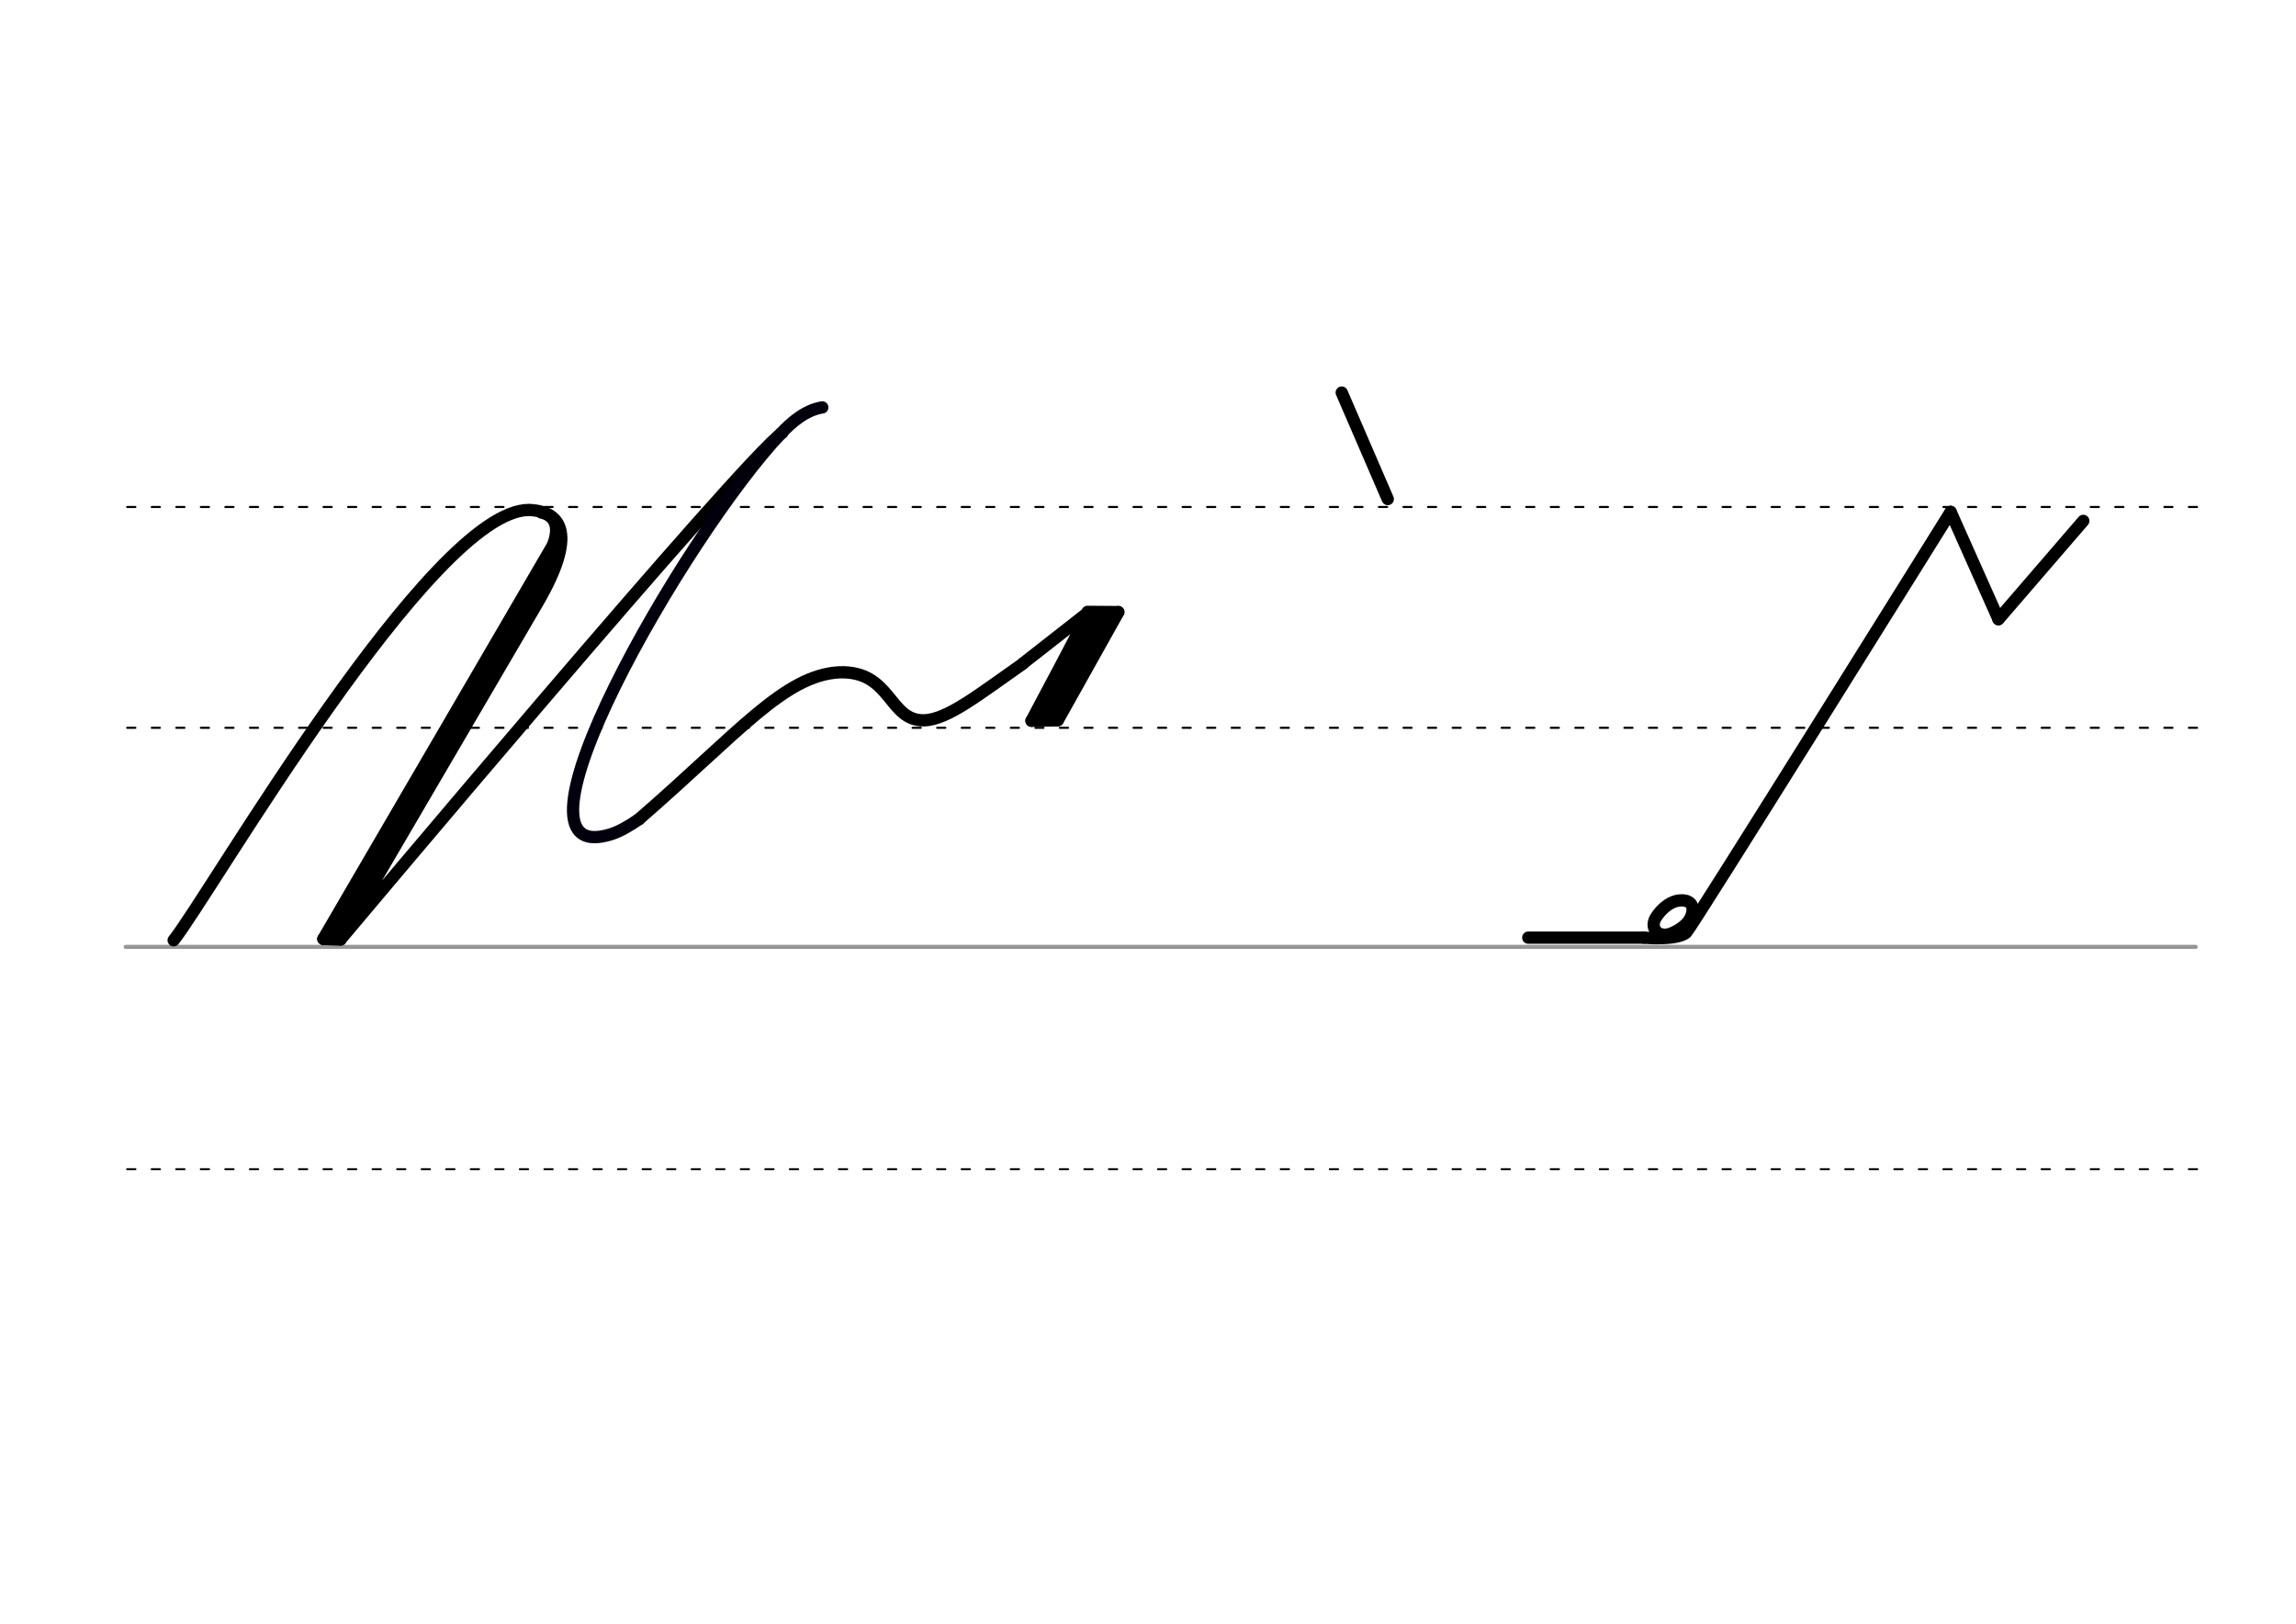 <svg height="210mm" viewBox="0 0 1052.4 744.1" width="297mm" xmlns="http://www.w3.org/2000/svg">
 <g fill="none" stroke-linecap="round">
  <g transform="translate(0 -308.268)">
   <path d="m57.6 742.2h948.8" stroke="#969696" stroke-width="1.875"/>
   <g stroke="#000" stroke-dasharray="3.75 7.5" stroke-miterlimit="2" stroke-width=".938">
    <path d="m58.3 844.1h948.8"/>
    <path d="m58.3 641.8h948.8"/>
    <path d="m58.3 540.6h948.8"/>
   </g>
  </g>
  <path d="m79.6 430.9c16.6-20.8 118.2-197.4 162.9-197.2 14.8.6 22.5 10.8 3.6 43l-90 153.8s185-220.4 202.5-232.2" stroke="#000" stroke-linejoin="round" stroke-width="5.625"/>
  <path d="m292.9 375.4c-4.7 3.3-9.1 5.7-12.8 6.9-55 17.3 33.8-137 77.9-183.7 4.7-5 11.2-10.7 18.9-11.9" stroke="#02000c" stroke-linejoin="round" stroke-width="5.625"/>
  <g stroke="#000">
   <g stroke-linejoin="round" stroke-width="5.625">
    <path d="m255.1 247-106.9 183.3"/>
    <path d="m253.8 256-101.1 171.8"/>
    <path d="m148.2 430.3 7.9.3"/>
   </g>
   <path d="m247.7 235.7c8.3 1.8 6.5 9.3 5 13.5" stroke-width="3.75"/>
   <g stroke-width="5.625">
    <g stroke-linejoin="round">
     <path d="m292.9 375.4c45.9-39.8 66.6-65.9 91.8-67.3 24-.8 22.5 22.4 38.9 22 10.8-.3 25.4-12.1 45.2-25.9"/>
     <path d="m468.8 304.1 29.9-23.4c1-.8-25.9 49.6-25.9 49.6"/>
     <path d="m505.7 283.6-25.3 46.6"/>
     <path d="m484.8 330.1-12 .2"/>
     <path d="m512.6 280.5-27.7 49.5"/>
     <path d="m512.6 280.5-14.1-.1"/>
     <path d="m503.8 281.7-25.3 46.6"/>
     <path d="m615 179.9 21.1 48.8"/>
    </g>
    <path d="m700.5 429.7h53"/>
    <g stroke-linejoin="round">
     <path d="m894.1 234.6s-118.5 190.1-121.2 192.8c-4.4 3.7-19.4 2.3-19.4 2.3"/>
     <path d="m916 283.7-21.9-49.1"/>
     <path d="m771.4 412.6c1 .1 1.8.3 2.5.7.2.1.4.2.6.4 1.2.9 1.7 2.6 1 5.2-1.3 5.1-7.1 8-9.8 9-5.7 2-9.8-2.6-6.6-7.6 2-3.1 5.5-6.6 9.7-7.5.3-.1.6-.1.9-.1s.7-.1 1-.1c.8 0 1.6.1 2.4.3"/>
     <path d="m954.9 238.7-38.9 45.1"/>
    </g>
   </g>
  </g>
 </g>
</svg>
